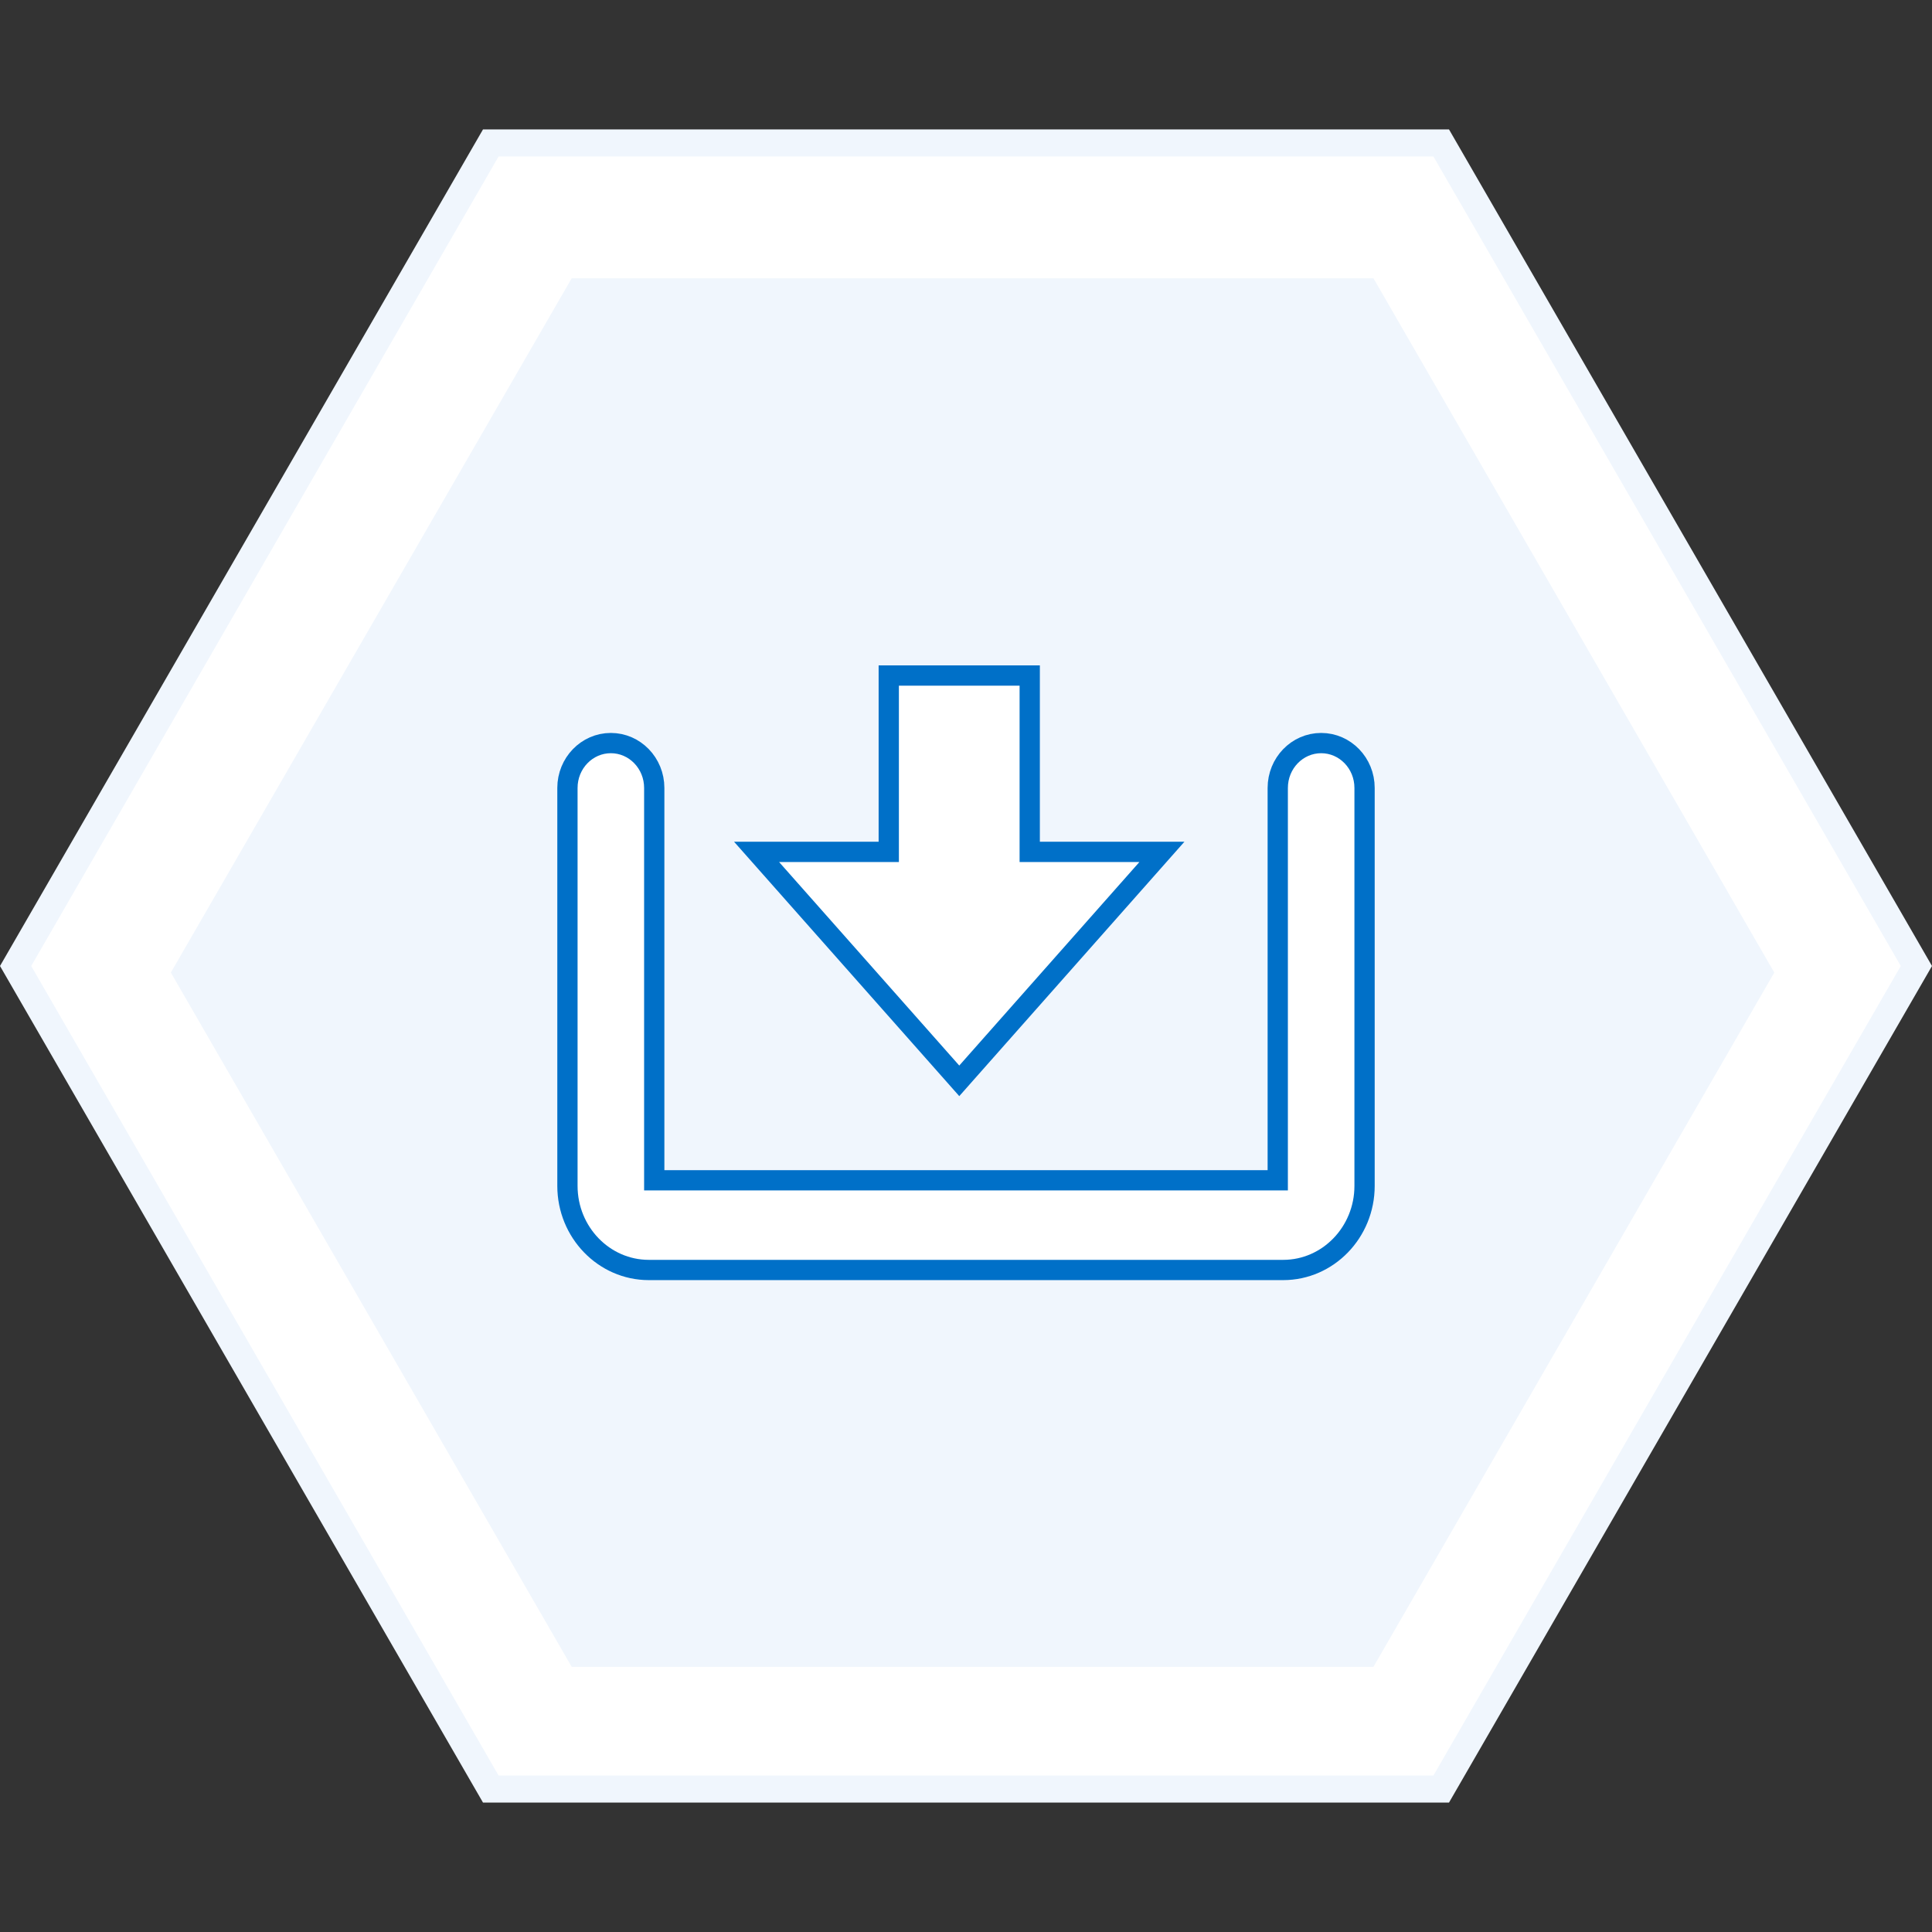 <svg xmlns="http://www.w3.org/2000/svg" width="143" height="143" viewBox="0 0 143 143">
    <rect x="0" y="0" width="143" height="143" fill="#333333" stroke="none"/>
    <g fill="none" fill-rule="evenodd">
        <g>
            <path fill="#FFF" stroke="#F0F6FD" stroke-width="2" d="M71.5 1.155L10.58 36.327v70.346l60.92 35.172 60.92-35.172V36.327L71.5 1.155z" transform="rotate(90 71.5 71.5)"/>
            <path fill="#F0F6FD" d="M71.986 11.673L123.376 41.344 123.376 100.684 71.986 130.354 20.596 100.684 20.596 41.344z" transform="rotate(90 71.5 71.5)"/>
        </g>
        <g fill="#FFF" stroke="#0070C8" stroke-width="1.5">
            <path d="M52.977 44H6.024C2.703 44 0 41.208 0 37.776V8.32C0 6.486 1.439 5 3.213 5s3.212 1.486 3.212 3.32v29.042h46.15V8.319C52.575 6.486 54.013 5 55.788 5 57.563 5 59 6.486 59 8.32v29.456C59 41.208 56.298 44 52.977 44z" transform="translate(42 50)"/>
            <path d="M23.783 0L23.783 13.054 14 13.054 29.002 30 44 13.054 34.217 13.054 34.217 0z" transform="translate(42 50)"/>
        </g>
    </g>
</svg>
